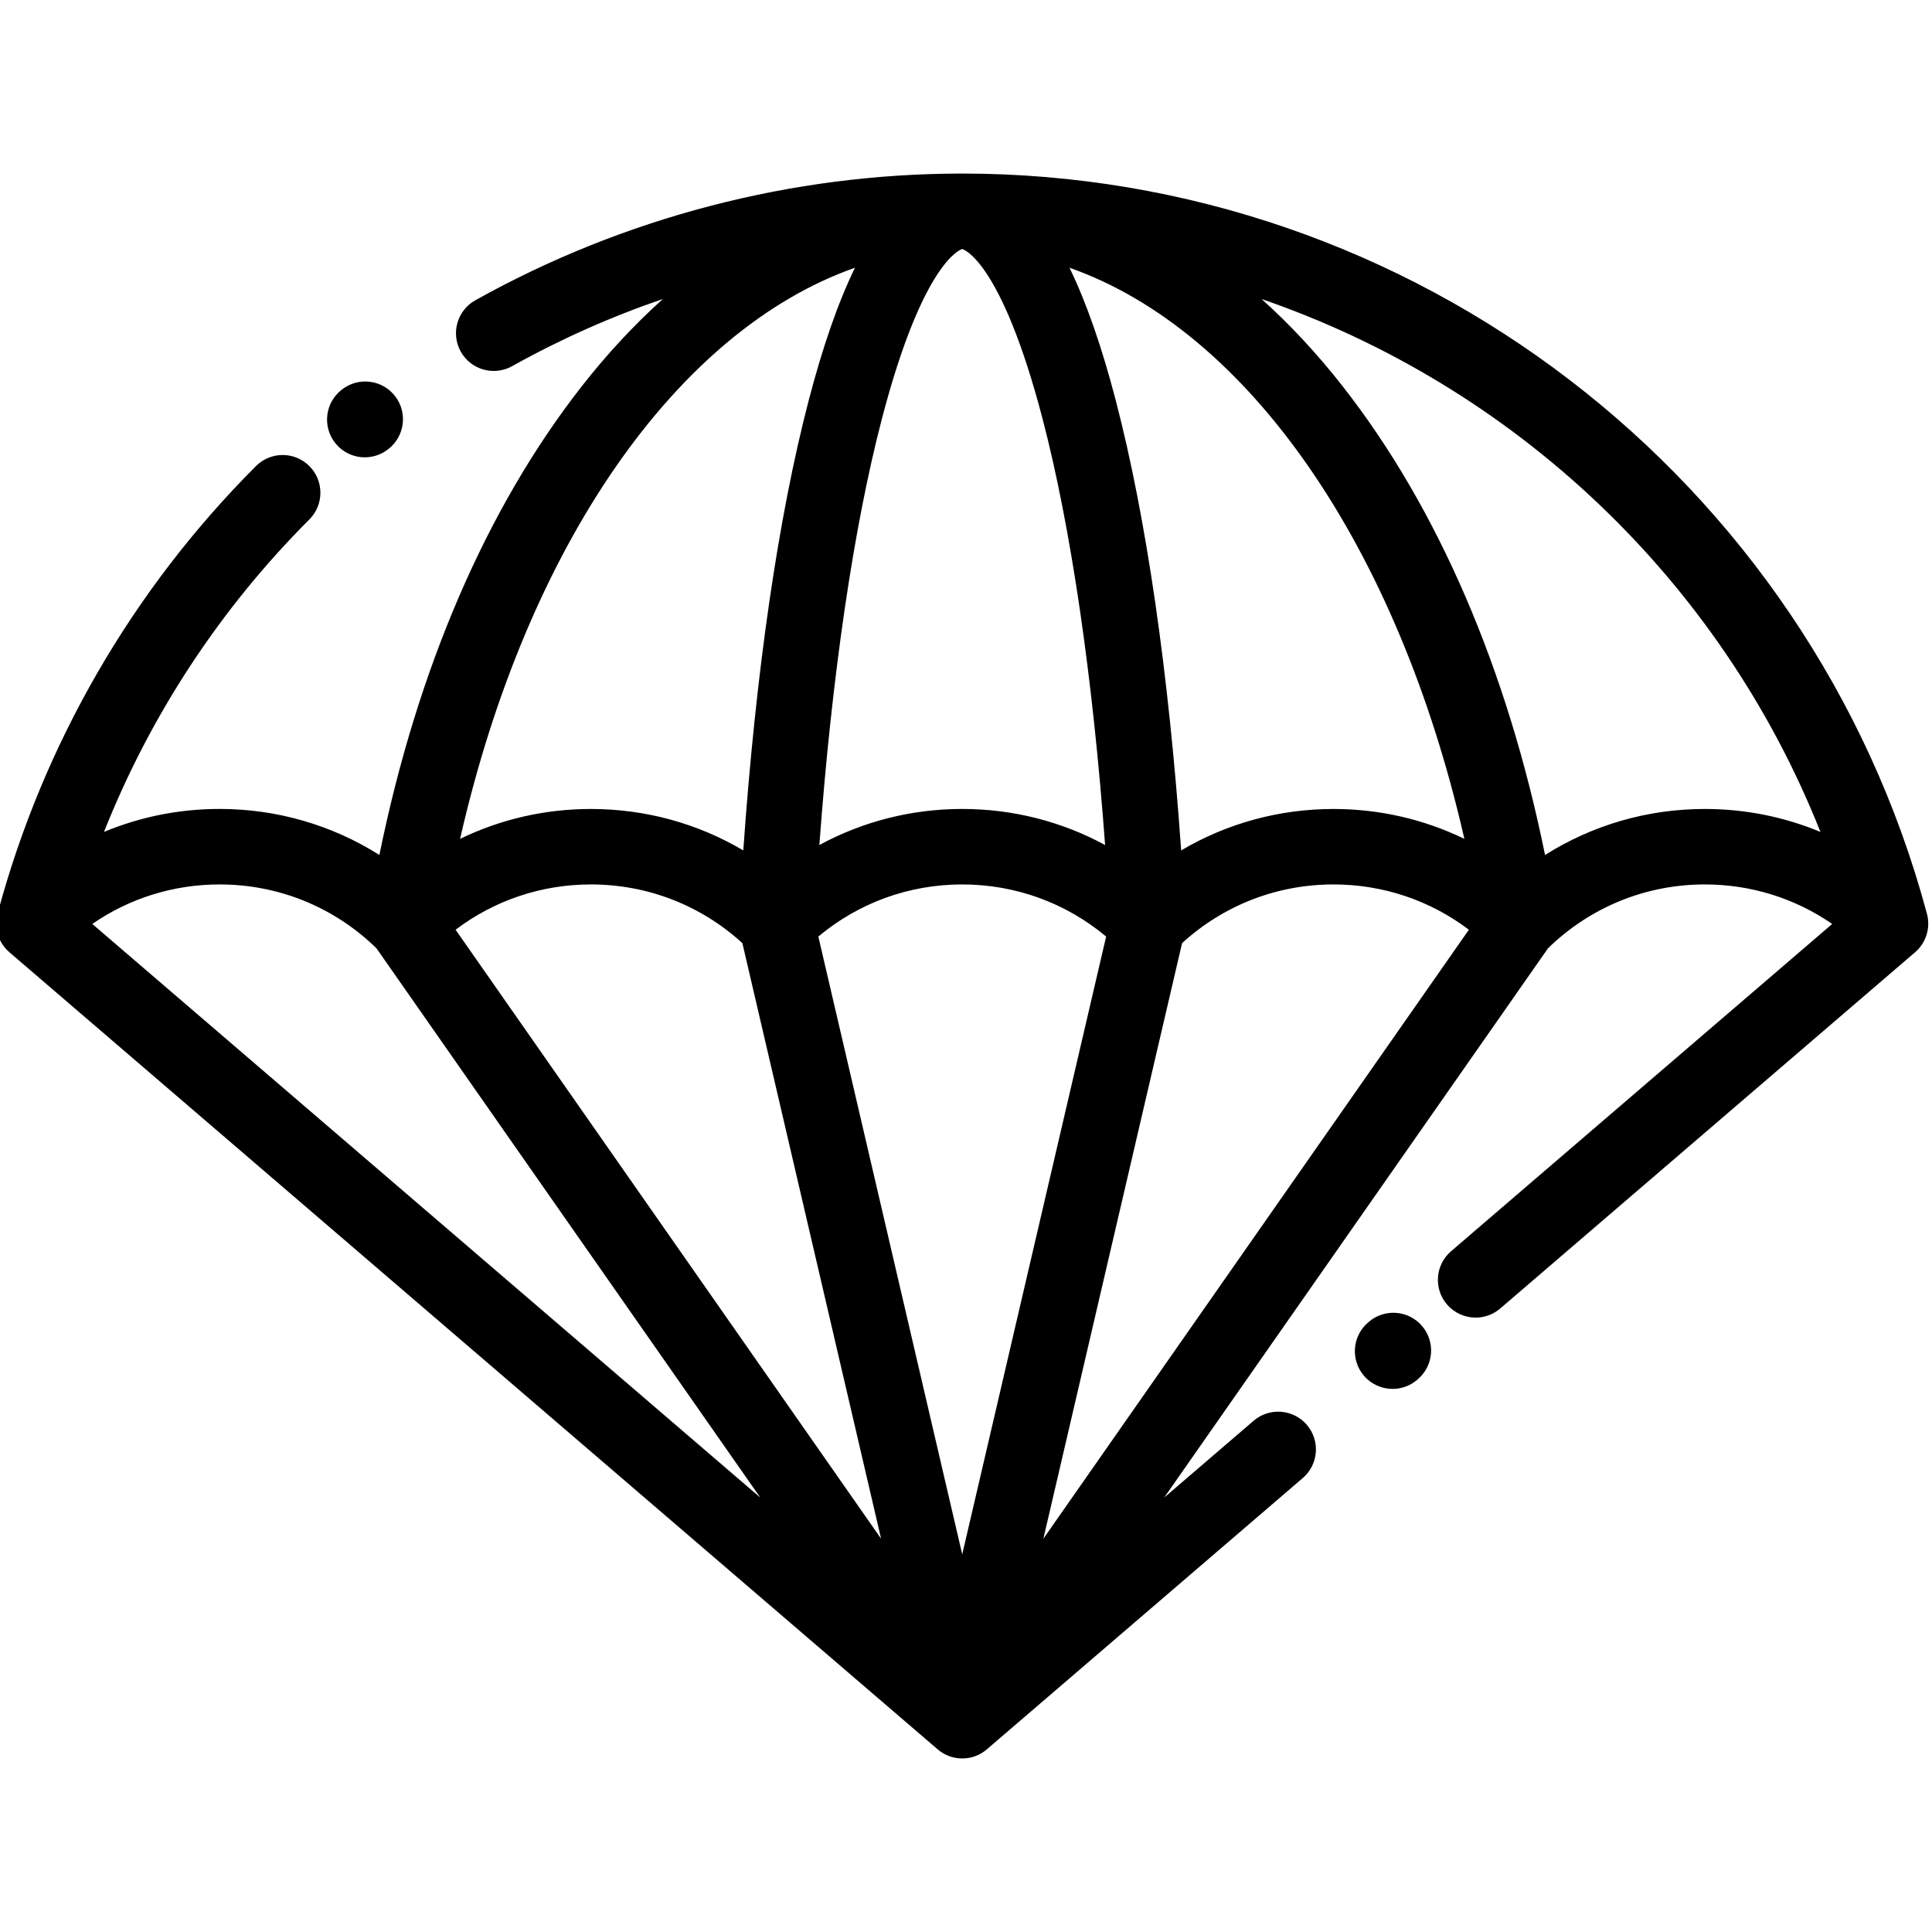 <svg height="511pt" viewBox="1 -45 511.998 511" width="511pt" xmlns="http://www.w3.org/2000/svg"><path d="m509.828 205.488c.074-.094.145-.188.215-.281.066-.09.129-.184.191-.273.062-.086.121-.172.176-.258.062-.098.121-.195.18-.293.051-.086.098-.172.148-.262.059-.102.113-.199.168-.305.047-.094.09-.188.137-.285.043-.09.082-.184.125-.277.047-.109.098-.219.141-.332.035-.086.062-.176.094-.262.039-.109.078-.219.113-.332.035-.105.07-.215.102-.324.023-.078.043-.16.062-.238.035-.133.066-.262.094-.395.023-.102.043-.203.062-.305.016-.074.023-.152.039-.227.02-.148.039-.293.059-.441.008-.094.02-.188.027-.281.008-.078.012-.156.016-.234.012-.148.016-.301.02-.453 0-.086.004-.176.004-.266-.004-.09-.008-.18-.012-.27-.004-.141-.012-.277-.023-.418-.008-.086-.012-.176-.023-.266-.012-.113-.027-.223-.043-.332-.016-.113-.031-.23-.051-.348-.016-.09-.031-.18-.051-.273-.027-.133-.062-.262-.094-.395-.016-.062-.023-.125-.039-.188-.02-.07-.043-.141-.062-.215-.008-.02-.012-.043-.02-.066-31.043-115.355-136.102-195.895-255.582-195.895-45.066 0-89.691 11.613-129.039 33.582-4.82 2.695-6.547 8.785-3.855 13.609 2.691 4.82 8.785 6.547 13.605 3.855 12.785-7.137 26.168-13.09 39.961-17.809-7.551 6.781-14.773 14.531-21.574 23.23-25.176 32.195-43.535 74.848-53.555 124.113-12.566-7.93-27.125-12.199-42.348-12.199-10.691 0-21.059 2.098-30.637 6.09 12.277-30.926 30.789-59.176 54.426-82.809 3.902-3.906 3.902-10.238 0-14.145-3.906-3.906-10.238-3.906-14.145 0-32.738 32.742-56.395 73.672-68.43 118.383-.004.016-.008.027-.012.043-.02.078-.043.152-.062.23-.016.062-.023.125-.039.188-.035.129-.07.262-.094.395-.02.09-.035.184-.051.273-.02.117-.039.23-.055.344-.012.113-.031.223-.043.332-.008.09-.016.18-.023.27-.008.137-.016.277-.023.414 0 .094-.008.184-.008.273 0 .09.004.176.004.266 0 .152.008.301.016.453.004.078.008.156.016.234.008.094.02.188.031.281.016.148.035.293.059.441.012.074.023.148.039.227.016.102.039.203.062.305.027.129.059.262.09.391.023.082.043.16.066.242.031.109.066.219.102.324.035.113.07.223.109.328.035.09.062.176.098.266.043.109.094.219.141.332.043.09.082.184.125.277.047.094.09.188.137.281.055.105.113.207.168.309.051.086.098.172.148.258.059.098.117.199.18.297.055.086.117.172.176.258.062.09.125.18.191.27.07.098.141.191.215.285.055.066.113.133.168.203.086.102.176.199.266.297.078.086.156.172.238.254.027.031.051.062.082.094.023.023.051.047.078.07.109.105.223.207.336.309.047.043.09.094.141.137l245.883 211.137.121.105c.051.043.102.074.148.113.102.086.207.172.312.254.039.027.074.059.109.086.043.031.082.062.125.09.059.043.113.078.172.113.102.07.203.141.309.207.066.039.133.086.199.125.035.023.07.043.105.066.043.023.086.047.133.07.105.059.215.113.32.172.09.043.176.094.27.137.031.016.066.035.102.051.031.016.062.027.094.039.113.055.23.098.348.145.094.039.188.082.285.117.043.016.086.031.129.047.031.012.066.023.098.035.02.008.039.012.055.016.105.035.207.062.312.098.086.023.172.055.258.078.027.008.051.016.078.023.074.02.148.035.227.051.02.008.039.016.062.02.039.008.074.012.109.02.082.016.16.035.242.051.047.008.098.023.145.031.172.031.348.051.52.074.07.008.141.02.207.027.344.035.688.059 1.035.059h.012.008c.348 0 .691-.023 1.035-.059.07-.008.141-.02.207-.027.176-.023.352-.043.523-.074.043-.008.086-.02.129-.027.086-.016.168-.039.254-.055.035-.008.074-.012.109-.02.023-.004.043-.012.066-.02.074-.02.152-.035.227-.051.023-.008.051-.016.078-.023.082-.023.164-.051.246-.078.105-.031.215-.059.316-.098.02-.004.039-.008.062-.016.031-.012.062-.023.098-.035.043-.02.086-.031.129-.051.094-.031.184-.074.273-.109.117-.051.238-.094.355-.148.031-.012.062-.027.094-.043.035-.016.07-.035.105-.051.086-.043.172-.09.262-.133.109-.059.219-.113.324-.176.043-.023.09-.043.133-.066.035-.023.07-.047.105-.07.066-.039.133-.082.195-.125.105-.062.211-.133.312-.203.055-.039.113-.07.168-.113.043-.031.086-.062.129-.094.035-.023.07-.055.109-.082.105-.082.207-.164.309-.25.051-.039.102-.074.152-.117l.121-.105 83.605-71.793c4.191-3.598 4.668-9.91 1.07-14.102-3.598-4.188-9.91-4.668-14.102-1.07l-23.688 20.34 101.711-145.562c11.188-10.906 25.914-16.914 41.566-16.914 12.23 0 23.891 3.672 33.742 10.473l-77.453 66.508c-.004.004-.008.004-.012.008l-23.543 20.219c-4.191 3.598-4.672 9.91-1.074 14.102 1.98 2.301 4.777 3.484 7.594 3.484 2.305 0 4.621-.793 6.512-2.414l23.52-20.199c.008-.008.016-.012.023-.02l86.406-74.195c.051-.043.094-.09.145-.137.113-.102.227-.203.336-.309.023-.027.055-.047.078-.07.027-.031.055-.062.082-.094.082-.082.16-.168.238-.254.09-.098.18-.199.266-.301.055-.062.109-.129.164-.199zm-253.828-184.988c.098 0 10.254 2.652 21.332 45.152 7.5 28.777 13.262 68.262 16.527 112.785-11.492-6.234-24.418-9.555-37.859-9.555s-26.367 3.32-37.859 9.555c3.27-44.523 9.027-84.008 16.527-112.785 11.078-42.5 21.238-45.152 21.332-45.152zm-58.262 183.941 36.762 157.836-112.766-161.387c10.281-7.785 22.746-12.004 35.863-12.004 14.996 0 29.141 5.508 40.141 15.555zm20.129-1.746c10.688-8.934 24.035-13.809 38.133-13.809 14.102 0 27.445 4.875 38.137 13.809l-38.137 163.727zm96.152-22.828c-3.312-47.297-9.25-88.246-17.332-119.258-3.73-14.309-7.809-26-12.262-35.156 47.098 16.562 86.902 73.453 104.645 151.352-10.672-5.172-22.457-7.918-34.668-7.918-14.434 0-28.273 3.824-40.383 10.98zm-86.445-154.414c-4.453 9.156-8.531 20.848-12.258 35.152-8.086 31.016-14.02 71.965-17.336 119.262-12.105-7.156-25.949-10.98-40.383-10.98-12.211 0-23.992 2.742-34.668 7.918 17.742-77.898 57.551-134.789 104.645-151.352zm-202.117 173.906c9.852-6.801 21.512-10.473 33.738-10.473 15.656 0 30.383 6.008 41.57 16.918l101.711 145.562zm252.047 162.918 36.758-157.836c11-10.051 25.145-15.555 40.141-15.555 13.117 0 25.586 4.219 35.867 12.004zm132.949-181.195c-10.016-49.266-28.375-91.918-53.551-124.113-6.797-8.691-14.016-16.438-21.559-23.215 66.738 22.961 121.492 74.18 148.09 141.219-9.578-3.988-19.941-6.086-30.629-6.086-15.223 0-29.785 4.266-42.352 12.195zm0 0"/><path d="m97.68 75.695c2.148 0 4.316-.691 6.145-2.117l.121-.094c4.352-3.398 5.129-9.68 1.727-14.035-3.395-4.355-9.68-5.129-14.035-1.73-.02.016-.098.078-.133.105-4.34 3.402-5.109 9.676-1.715 14.023 1.973 2.527 4.914 3.848 7.891 3.848zm0 0"/><path d="m363.738 304.812-.203.176c-4.188 3.598-4.668 9.91-1.07 14.102 1.977 2.301 4.773 3.484 7.59 3.484 2.309 0 4.625-.793 6.512-2.414l.203-.176c4.191-3.598 4.672-9.91 1.07-14.102-3.594-4.188-9.91-4.668-14.102-1.07zm0 0"/></svg>
